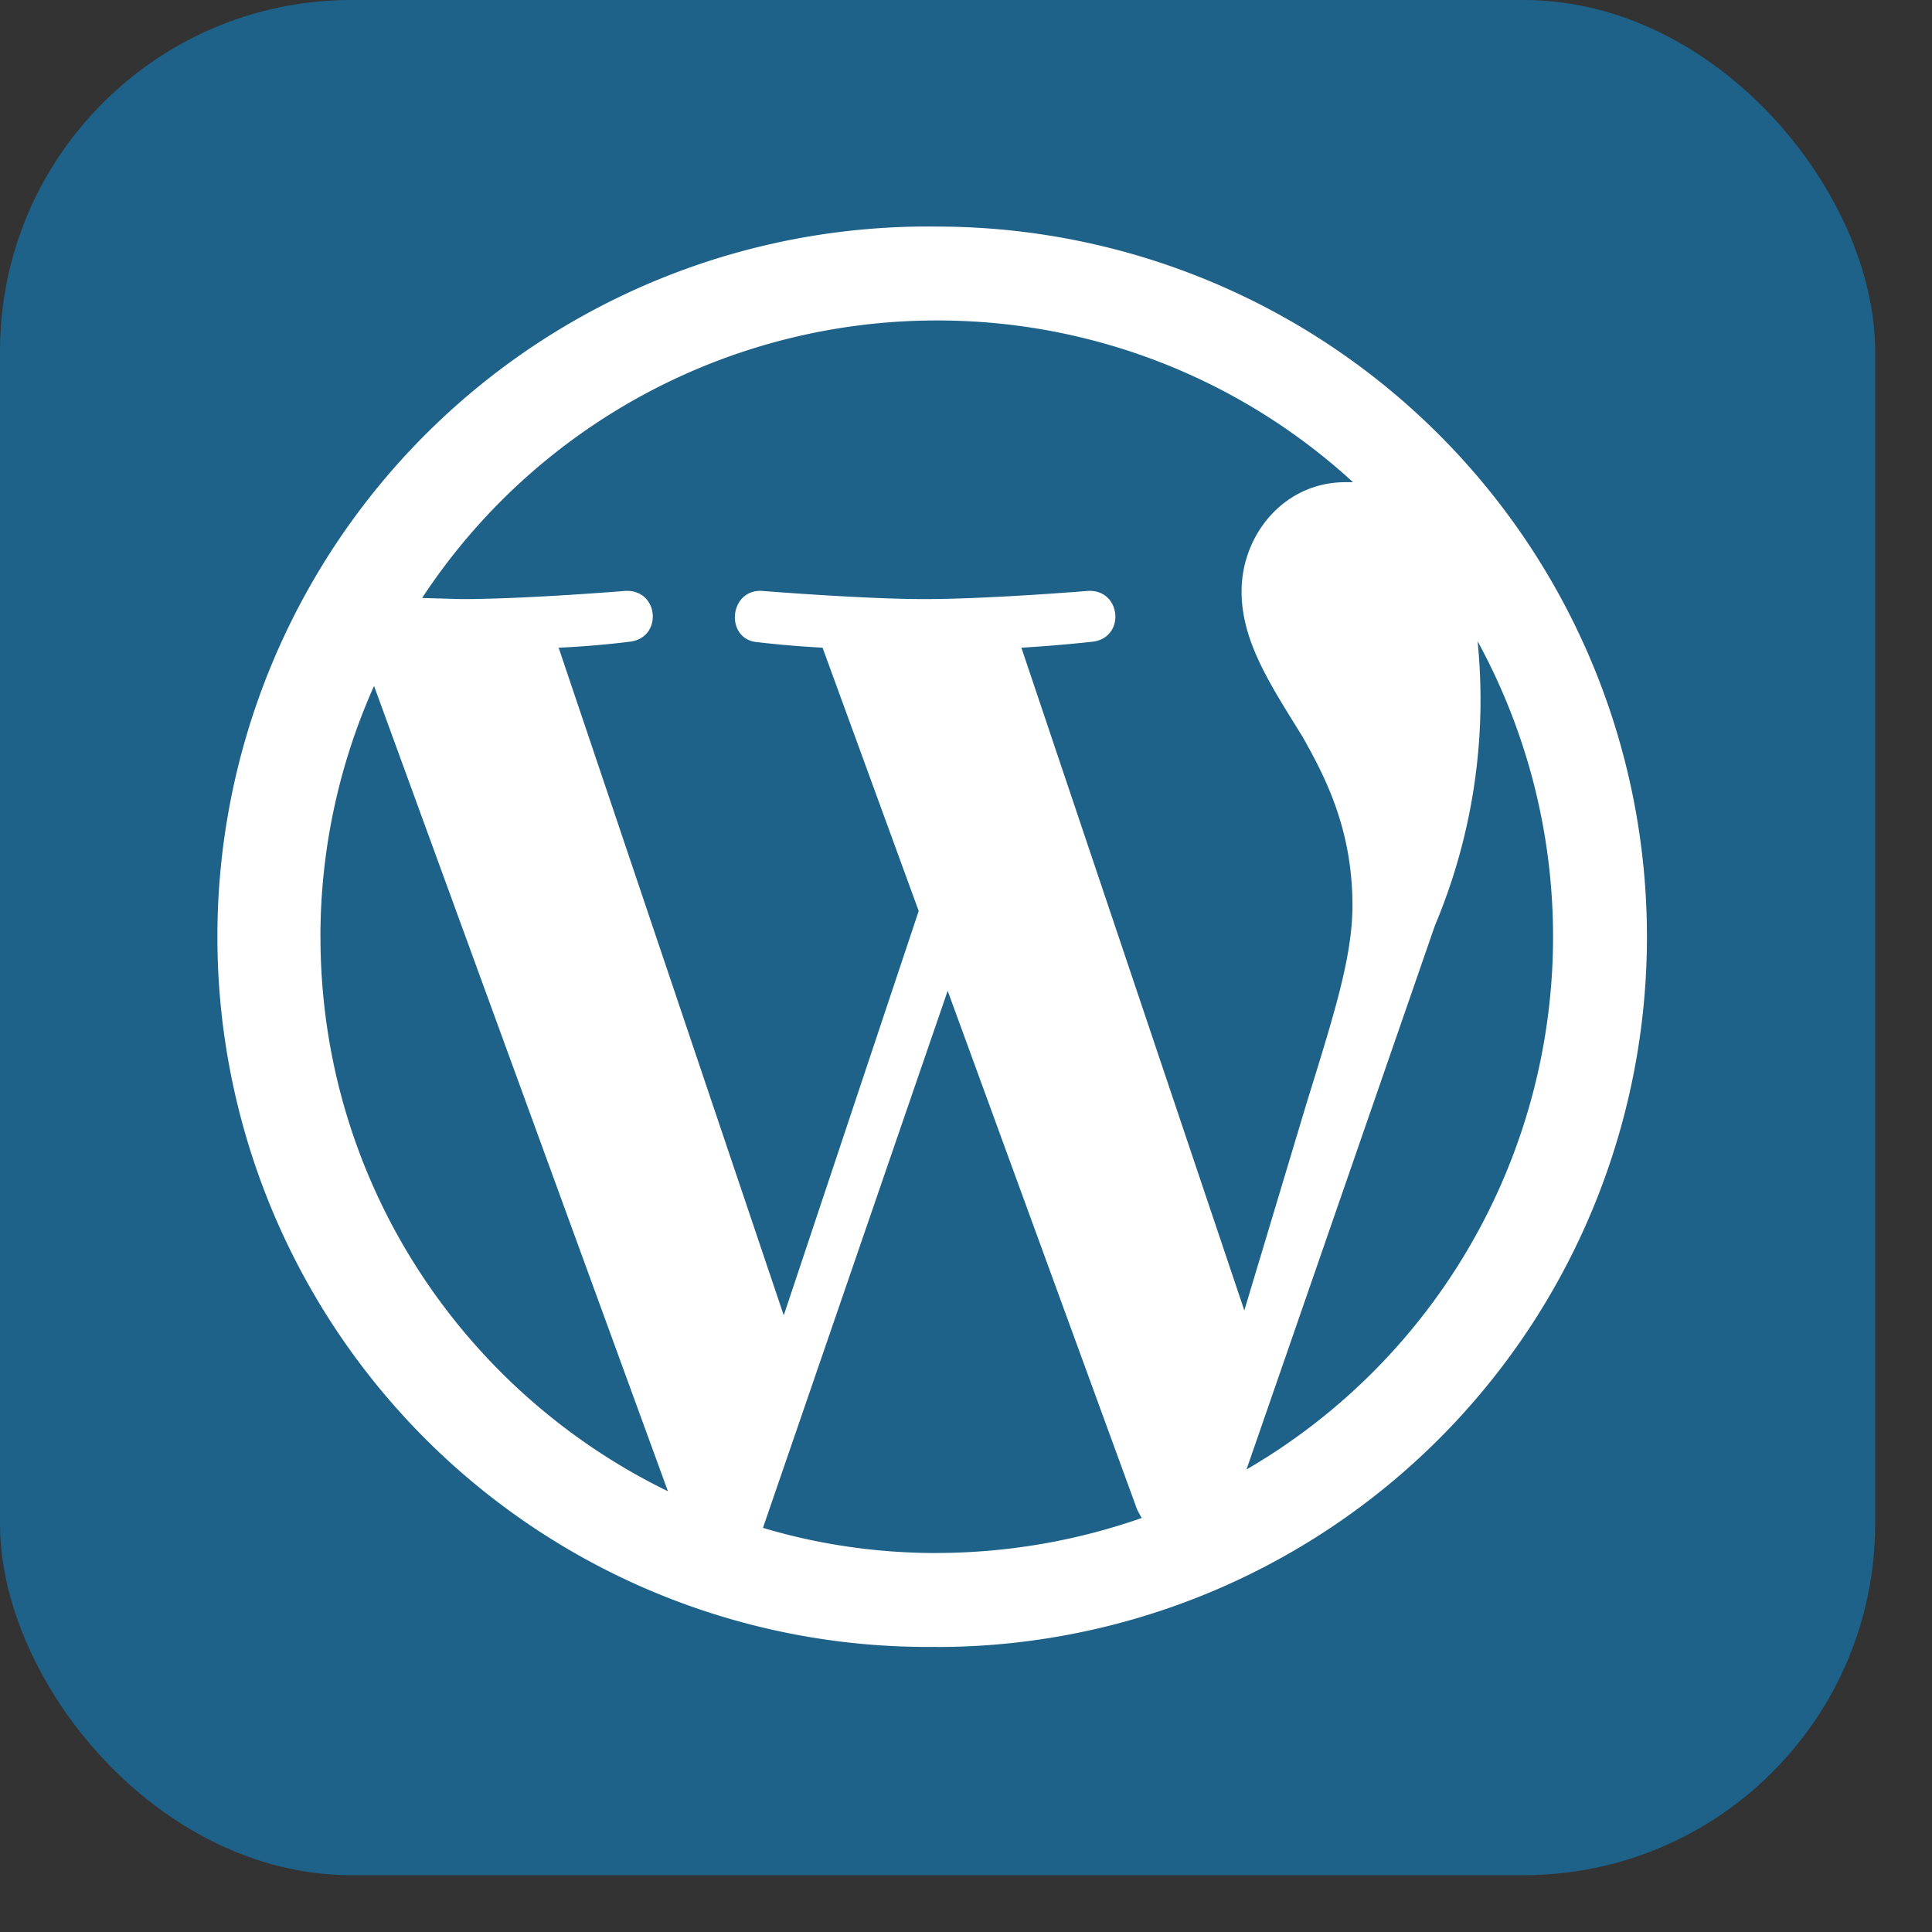 <svg width="33" height="33" fill="none" xmlns="http://www.w3.org/2000/svg"><rect width="100%" height="100%" fill="#333333" stroke="none"/><rect width="32.029" height="32.029" rx="6" fill="#1E6189"/><path d="M5.474 16c0 4.171 2.426 7.764 5.935 9.472l-5.02-13.755A10.489 10.489 0 005.473 16zM16 26.526a10.64 10.64 0 003.5-.597l-.075-.14-3.238-8.865-3.155 9.173c.934.28 1.932.43 2.968.43zm1.446-15.463l3.808 11.32 1.054-3.509c.448-1.456.793-2.5.793-3.406 0-1.306-.466-2.202-.858-2.893-.541-.877-1.036-1.614-1.036-2.473 0-.97.728-1.866 1.773-1.866h.13A10.489 10.489 0 0016 5.474a10.517 10.517 0 00-8.79 4.74l.671.019c1.101 0 2.8-.14 2.8-.14.578-.028.644.803.075.868 0 0-.57.075-1.214.102l3.845 11.404 2.305-6.906-1.642-4.498c-.368-.02-.736-.05-1.102-.093-.569-.037-.504-.905.066-.877 0 0 1.736.14 2.771.14 1.102 0 2.8-.14 2.8-.14.57-.028.644.803.075.868 0 0-.57.065-1.214.102zM21.291 25.1a10.526 10.526 0 003.947-14.148 9.938 9.938 0 01-.727 4.853l-3.22 9.295zM16 28.13A12.131 12.131 0 1116 3.87a12.131 12.131 0 010 24.262z" fill="#fff"/></svg>
